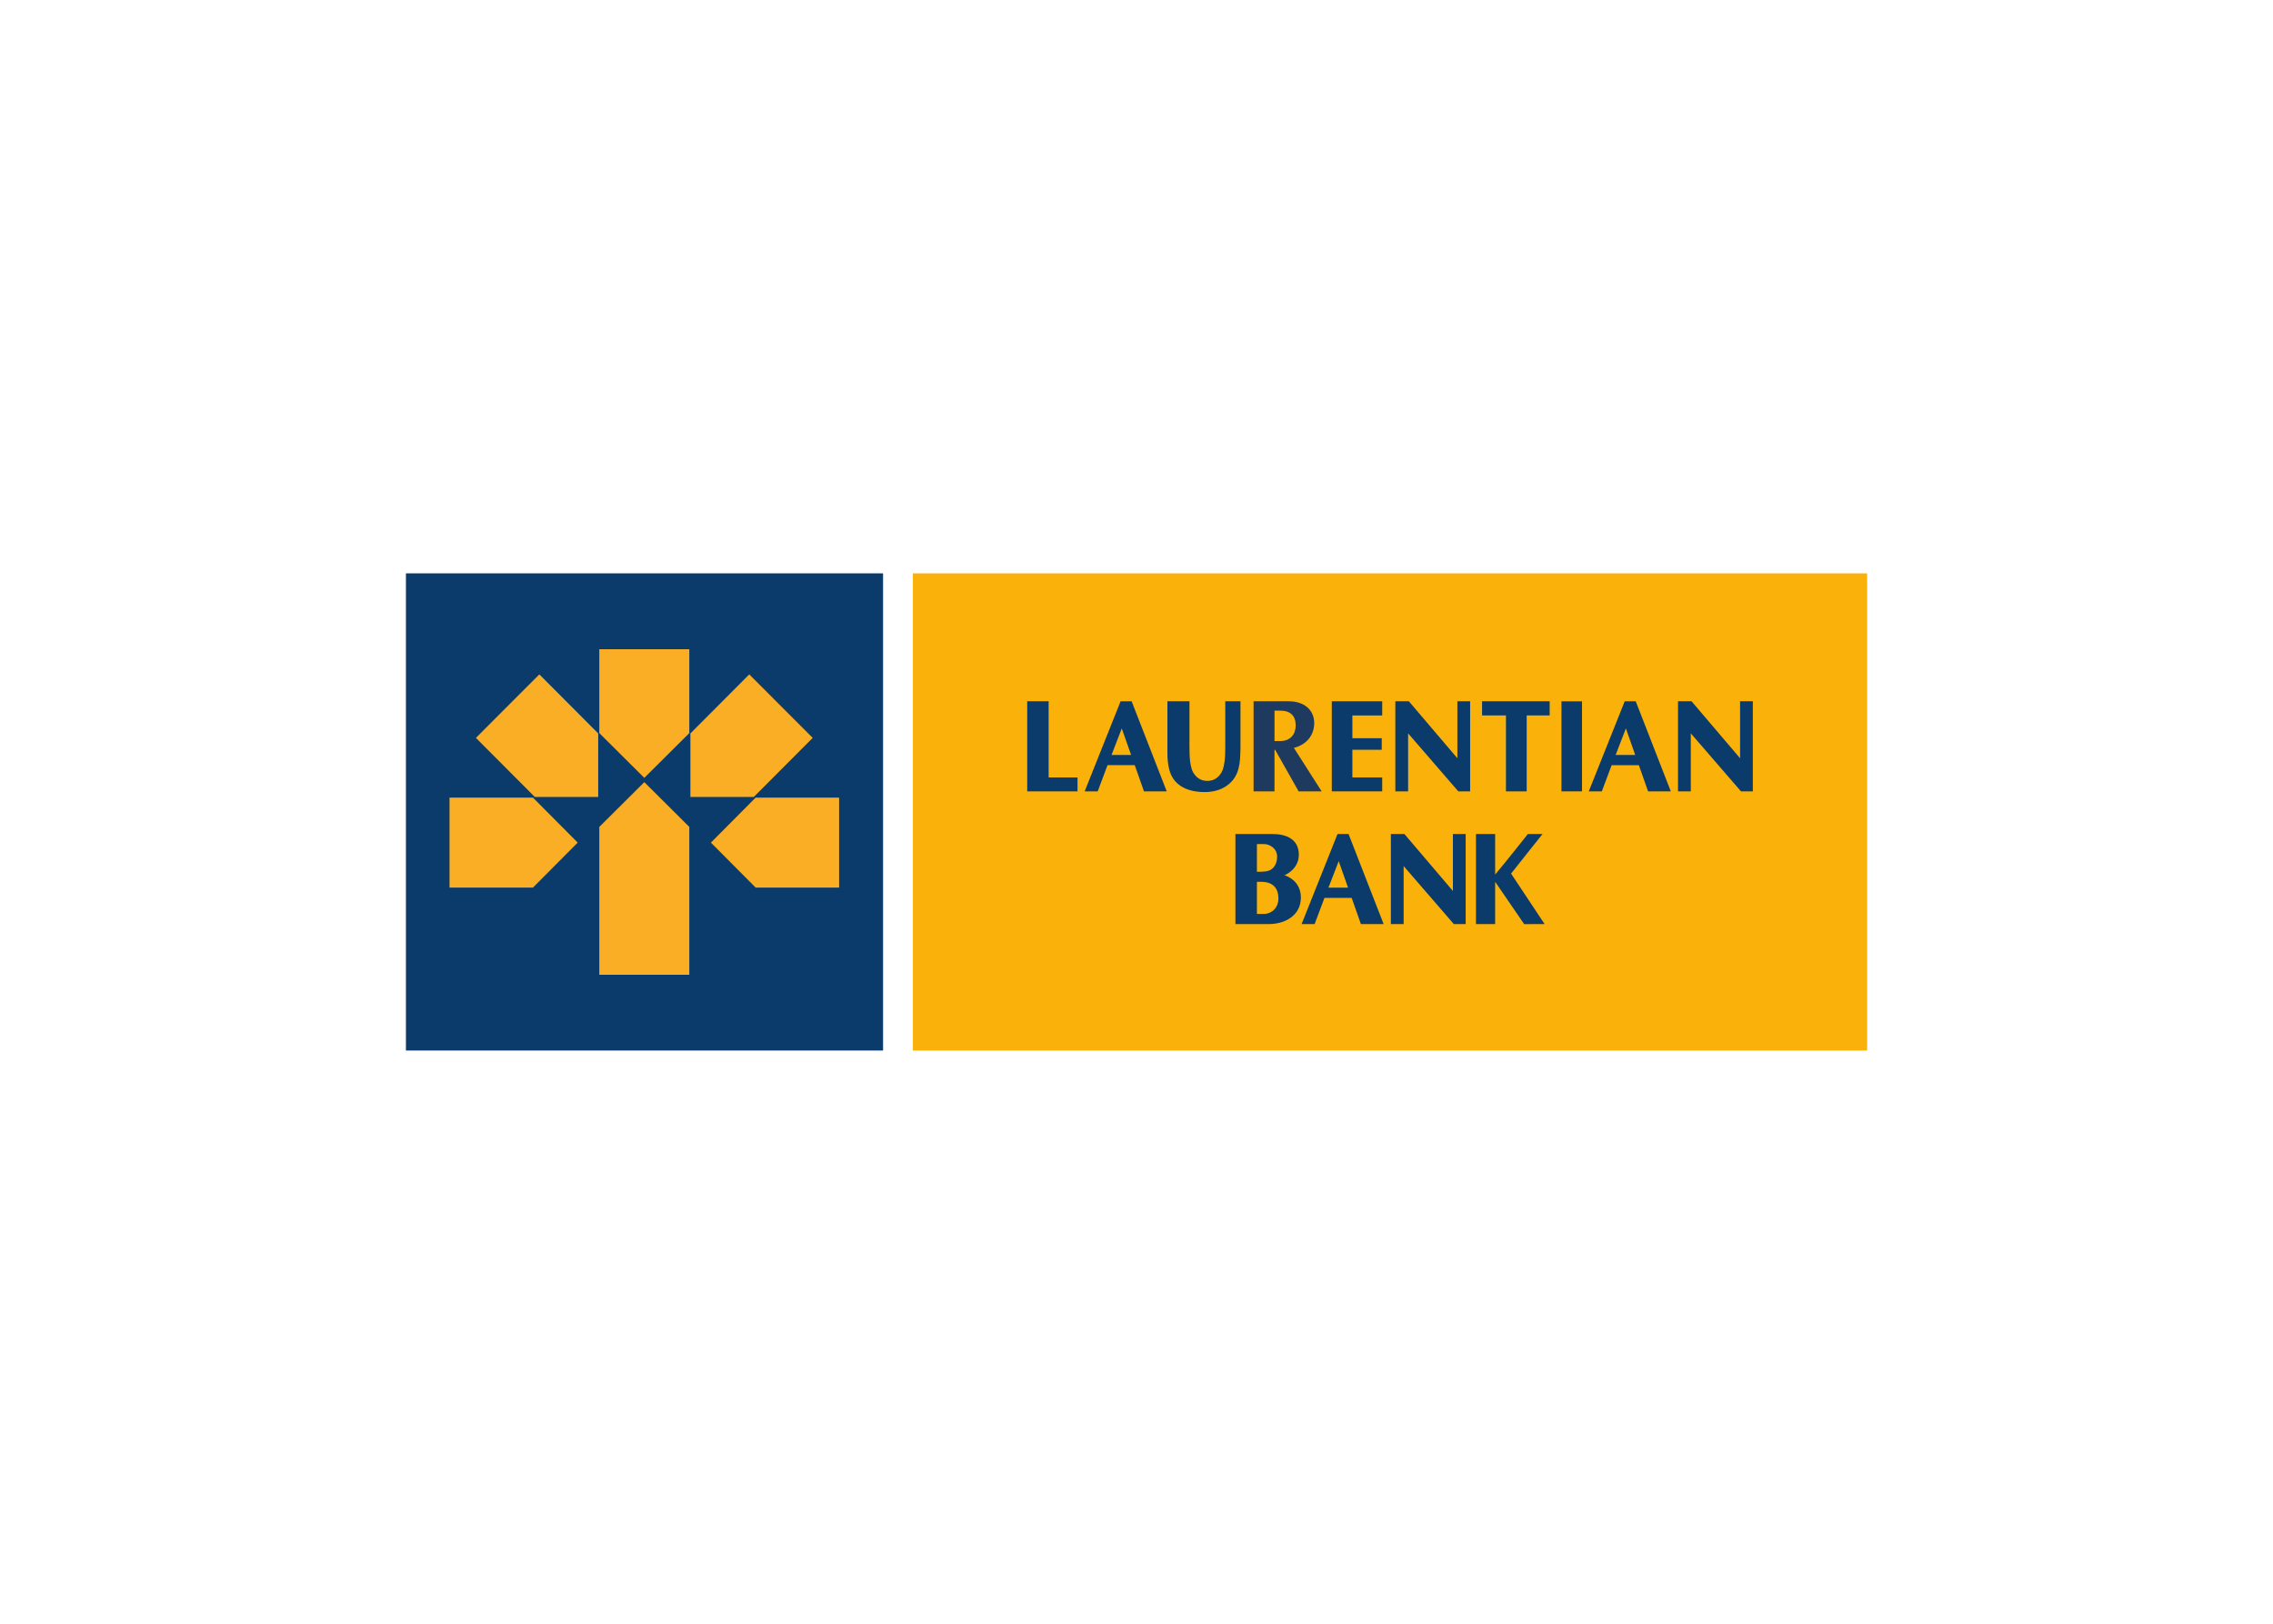 <svg clip-rule="evenodd" fill-rule="evenodd" stroke-linejoin="round" stroke-miterlimit="2" viewBox="0 0 560 400" xmlns="http://www.w3.org/2000/svg"><g fill-rule="nonzero" transform="matrix(2.401 0 0 2.401 -748.99 -1203.96)"><path d="m405.621 560.267h97.92v48.96h-97.92z" fill="#fab20b"/><path d="m471.46 581.967c-.001 0-.001.001-.001.001l.003-.001z" fill="#0b3b6a"/><path d="m453.78 574.848v-1.455h-5.173v9.243h5.173v-1.431h-3.061v-2.836h3.012v-1.187h-3.012v-2.334z" fill="#0b3b6a"/><path d="m431.74 573.392v5.416c0 .559.07 1.137.197 1.625.523 1.981 2.488 2.276 3.611 2.276.657 0 1.601-.124 2.364-.715.567-.423.934-.978 1.122-1.694.167-.631.184-1.303.199-2.016l.003-.146v-4.746h-1.561v4.38.345c0 .51-.011 1.047-.08 1.511-.095.595-.173.984-.569 1.422-.32.344-.71.511-1.19.511s-.869-.168-1.194-.515c-.387-.432-.47-.825-.563-1.419-.068-.456-.079-1.106-.079-1.68l.002-.406v-4.149zm6.173 8.602s-.001.001-.003.001l.003-.002c-.001 0-.001.001-.001.001" fill="#0b3b6a"/><path d="m490.501 579.238-4.979-5.846h-1.388v9.245h1.311v-5.954l5.151 5.954h1.214v-9.245h-1.309z" fill="#0b3b6a"/><path d="m461.493 579.238-4.979-5.846h-1.387v9.245h1.311v-5.954l5.15 5.954h1.215v-9.245h-1.31z" fill="#0b3b6a"/><path d="m417.353 573.392v9.244h5.162v-1.426l-2.963-.001v-7.817z" fill="#0b3b6a"/><path d="m472.173 573.399h2.108v9.236h-2.108z" fill="#0b3b6a"/><path d="m444.738 578.205-.02-.031s.008-.002.02-.006c1.274-.323 2.065-1.293 2.065-2.536 0-.669-.25-1.236-.724-1.636-.467-.395-1.122-.604-1.895-.604h-3.603v9.245h2.148v-4.259h.069c.328.582 2.293 4.061 2.362 4.182l.043.077h2.365zm-1.393-.728h-.616v-3.121h.616c1.002 0 1.555.527 1.555 1.482 0 .557-.17.987-.506 1.276-.271.235-.644.363-1.049.363" fill="#1e3b5f"/><g fill="#0b3b6a"><path d="m464.026 573.392v1.452h2.452l-.001 7.792h2.13v-7.788l2.357-.001v-1.455z"/><path d="m428.067 573.393h-1.131l-3.688 9.244h1.339l1.008-2.691h2.792l.949 2.691h2.334zm-2.061 5.508 1.05-2.721.959 2.721z"/><path d="m479.794 573.394h-1.131l-3.689 9.244h1.339l1.01-2.689h2.792l.947 2.689h2.334zm-2.062 5.508 1.052-2.721.959 2.721z"/><path d="m461.035 592.855-4.979-5.846h-1.388v9.244h1.311v-5.953l5.151 5.953h1.214v-9.244h-1.309z"/><path d="m443.764 591.243c.213-.101.445-.24.655-.417.527-.442.805-1.027.805-1.691 0-.791-.314-1.374-.932-1.731-.454-.262-1.064-.394-1.817-.394h-3.758v9.243h3.403c.868 0 1.668-.229 2.257-.646.692-.489 1.057-1.206 1.057-2.073 0-1.269-.797-1.989-1.67-2.291m-2.84-3.2h.732c.534 0 1.329.407 1.34 1.279.006.527-.175.976-.514 1.261-.367.313-.997.307-1.504.301h-.054zm.701 7.174h-.701v-3.301h.43c1.161 0 1.774.593 1.774 1.712 0 1.031-.774 1.589-1.503 1.589"/><path d="m450.326 587.01h-1.131l-3.689 9.244h1.339l1.01-2.69h2.792l.947 2.69h2.334zm-2.063 5.508 1.053-2.721.959 2.721z"/><path d="m463.401 596.252h1.968v-4.338l2.977 4.343 2.1-.003-3.441-5.18c.338-.443 3.231-4.066 3.231-4.066l-1.509.003s-2.189 2.772-3.358 4.162v-4.163h-1.968z"/><path d="m353.602 560.267h48.96v48.96h-48.96z"/></g><path d="m360.784 577.149 6.045 6.061h6.503v-6.517l-6.039-6.059zm-2.71 6.128v9.232h8.562l4.592-4.616-4.592-4.616zm15.371 3.006v15.172h9.235v-15.172l-4.617-4.593zm16.043-3.006-4.591 4.616 4.591 4.616h8.564v-9.232zm5.853-6.128-6.509-6.515-6.04 6.059v6.517h6.504zm-21.896-.492 4.618 4.593 4.617-4.593v-8.601h-9.235z" fill="#f9ae26"/></g></svg>